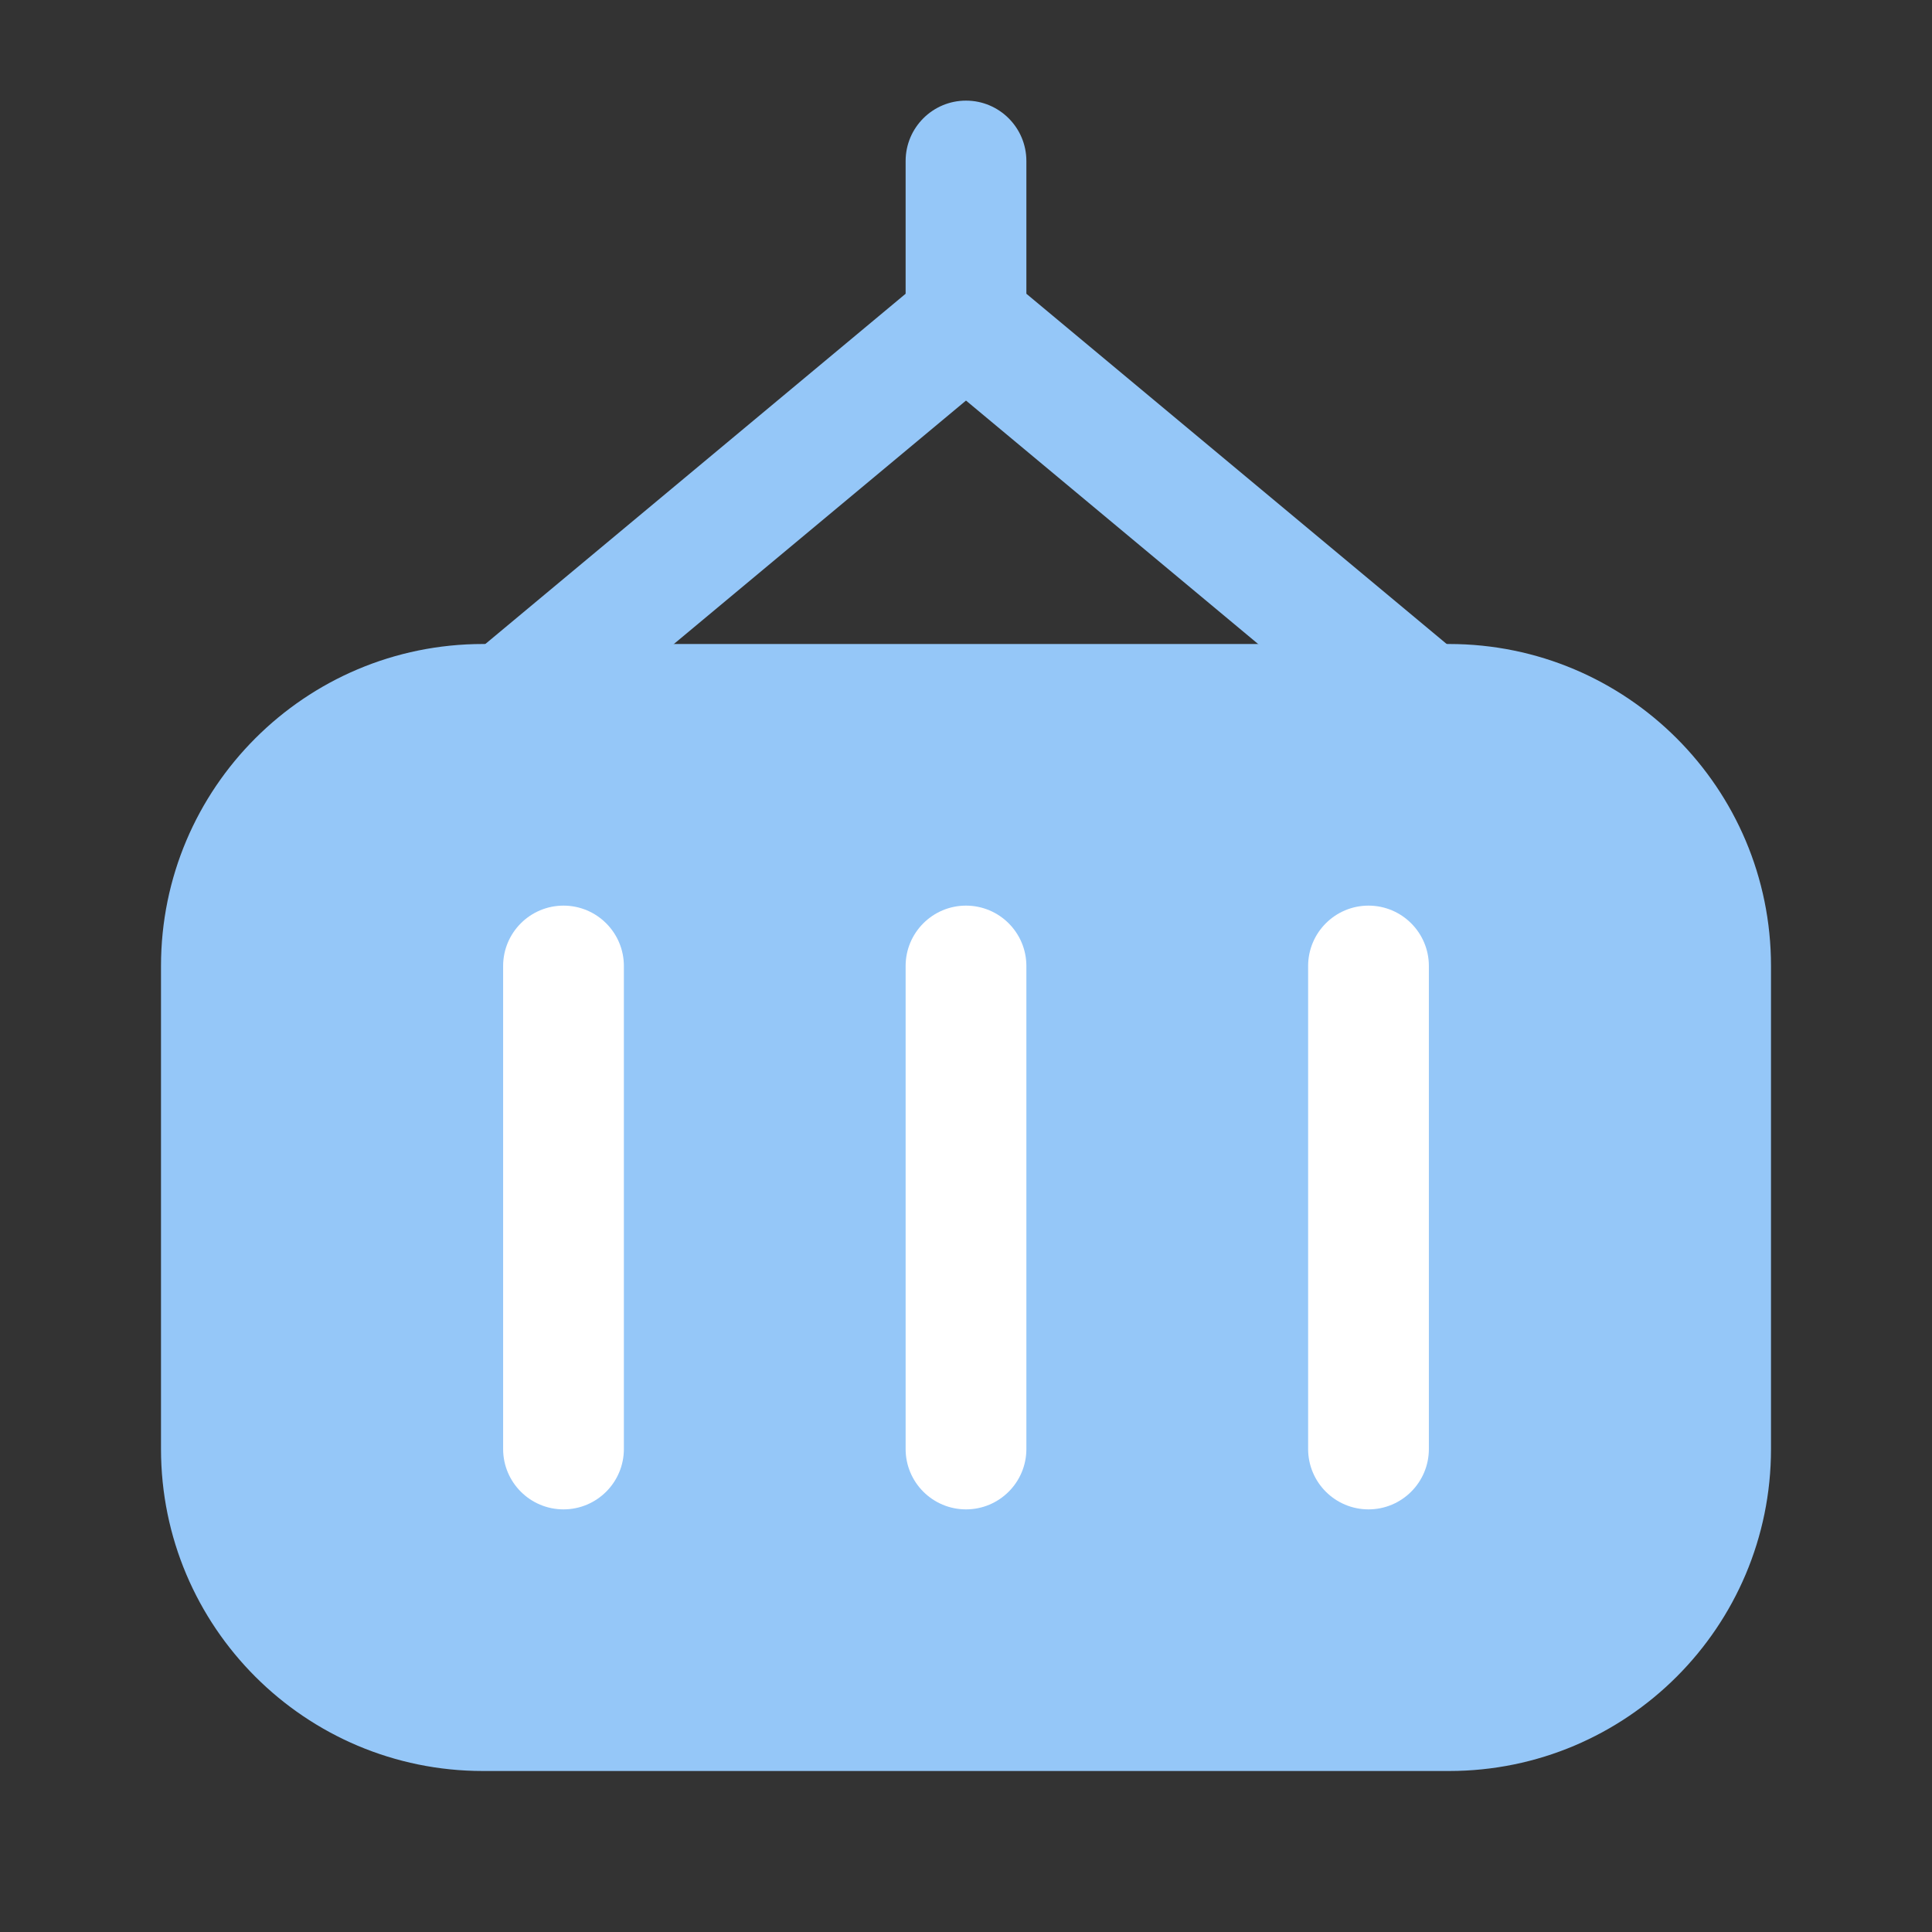 <svg width="24" height="24" viewBox="0 0 24 24" fill="none" xmlns="http://www.w3.org/2000/svg">
<rect x="0" y="0" width="24" height="24" fill="#333333" stroke="none"/>
<path fill-rule="evenodd" clip-rule="evenodd" d="M12 1.25C12.414 1.25 12.75 1.586 12.75 2V3.649L18.48 8.424C18.798 8.689 18.841 9.162 18.576 9.48C18.311 9.798 17.838 9.841 17.52 9.576L12 4.976L6.48 9.576C6.162 9.841 5.689 9.798 5.424 9.48C5.159 9.162 5.202 8.689 5.52 8.424L11.25 3.649V2C11.25 1.586 11.586 1.25 12 1.25Z" fill="#95C7F8"/>
<path d="M2 12C2 9.791 3.791 8 6 8H18C20.209 8 22 9.791 22 12V18C22 20.209 20.209 22 18 22H6C3.791 22 2 20.209 2 18V12Z" fill="#95C7F8"/>
<path fill-rule="evenodd" clip-rule="evenodd" d="M12 11.25C12.414 11.25 12.75 11.586 12.75 12L12.75 18C12.75 18.414 12.414 18.75 12 18.75C11.586 18.75 11.25 18.414 11.25 18L11.25 12C11.25 11.586 11.586 11.25 12 11.25Z" fill="white"/>
<path fill-rule="evenodd" clip-rule="evenodd" d="M7 11.25C7.414 11.25 7.75 11.586 7.75 12L7.75 18C7.75 18.414 7.414 18.75 7 18.75C6.586 18.75 6.25 18.414 6.25 18L6.25 12C6.25 11.586 6.586 11.25 7 11.25Z" fill="white"/>
<path fill-rule="evenodd" clip-rule="evenodd" d="M17 11.25C17.414 11.25 17.75 11.586 17.75 12L17.75 18C17.75 18.414 17.414 18.75 17 18.75C16.586 18.75 16.25 18.414 16.25 18L16.25 12C16.25 11.586 16.586 11.25 17 11.25Z" fill="white"/>
</svg>

